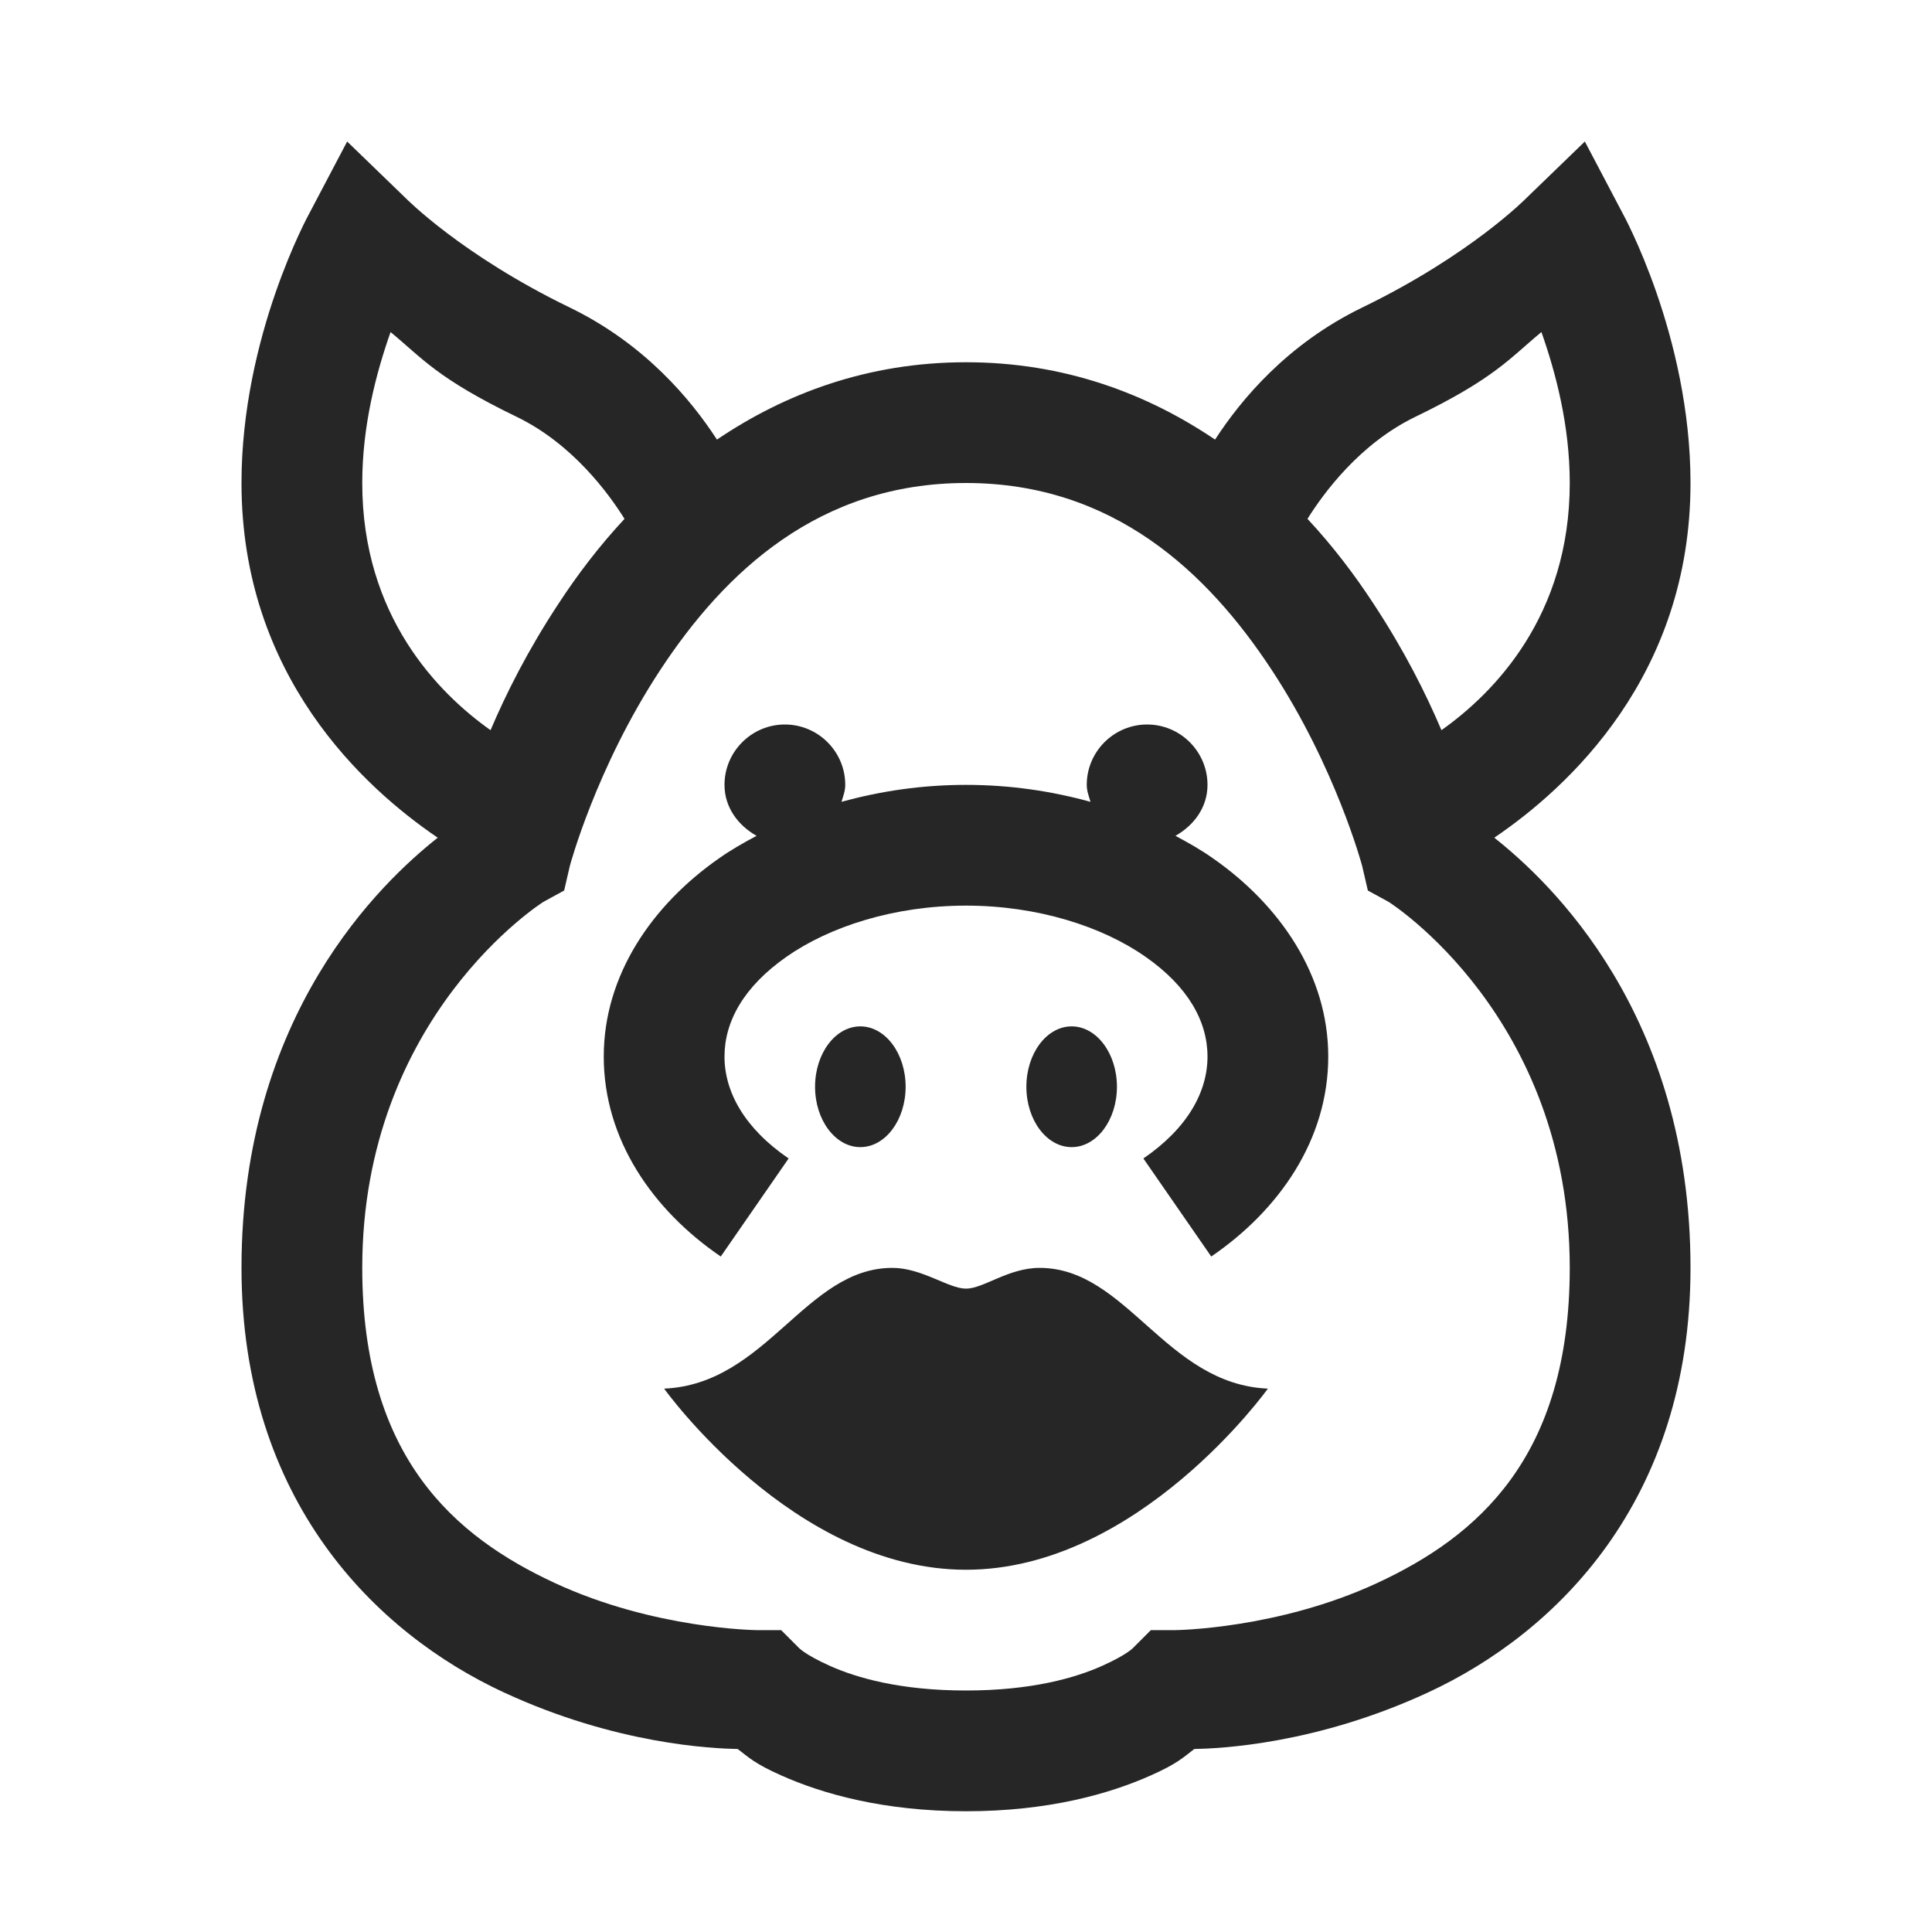 <?xml version="1.0" encoding="UTF-8"?>
<svg xmlns="http://www.w3.org/2000/svg" xmlns:xlink="http://www.w3.org/1999/xlink" viewBox="0 0 32 32" version="1.1" fill="#262626"><g id="surface1" fill="#262626"><path style=" " d="M 5.75 2.344 L 5.125 3.531 C 5.125 3.531 4 5.562 4 8 C 4 11.199 6.031 13.047 7.25 13.875 C 6.328 14.605 4 16.789 4 21 C 4 24.863 6.23 27.051 8.344 28.031 C 10.207 28.895 11.809 28.961 12.219 28.969 C 12.402 29.109 12.5 29.211 12.938 29.406 C 13.621 29.711 14.633 30 16 30 C 17.367 30 18.379 29.711 19.062 29.406 C 19.5 29.211 19.598 29.109 19.781 28.969 C 20.191 28.961 21.793 28.895 23.656 28.031 C 25.77 27.051 28 24.863 28 21 C 28 16.789 25.672 14.605 24.75 13.875 C 25.969 13.047 28 11.199 28 8 C 28 5.562 26.875 3.531 26.875 3.531 L 26.25 2.344 L 25.281 3.281 C 25.281 3.281 24.359 4.223 22.562 5.094 C 21.324 5.695 20.559 6.613 20.125 7.281 C 19.004 6.523 17.633 6 16 6 C 14.367 6 12.996 6.523 11.875 7.281 C 11.441 6.613 10.676 5.695 9.438 5.094 C 7.641 4.223 6.719 3.281 6.719 3.281 Z M 6.469 5.5 C 6.996 5.934 7.238 6.266 8.562 6.906 C 9.48 7.352 10.078 8.168 10.344 8.594 C 9.918 9.051 9.559 9.527 9.25 10 C 8.738 10.777 8.383 11.488 8.125 12.094 C 7.254 11.477 6 10.203 6 8 C 6 7.043 6.234 6.168 6.469 5.5 Z M 25.531 5.5 C 25.766 6.168 26 7.043 26 8 C 26 10.203 24.746 11.477 23.875 12.094 C 23.617 11.488 23.262 10.777 22.75 10 C 22.441 9.527 22.082 9.051 21.656 8.594 C 21.922 8.168 22.52 7.352 23.438 6.906 C 24.762 6.266 25.004 5.934 25.531 5.5 Z M 16 8 C 18.434 8 19.996 9.473 21.062 11.094 C 22.129 12.715 22.562 14.344 22.562 14.344 L 22.656 14.75 L 23 14.938 C 23 14.938 26 16.824 26 21 C 26 24.148 24.461 25.453 22.812 26.219 C 21.164 26.984 19.469 27 19.469 27 L 19.062 27 L 18.781 27.281 C 18.781 27.281 18.688 27.398 18.25 27.594 C 17.812 27.789 17.094 28 16 28 C 14.906 28 14.188 27.789 13.75 27.594 C 13.312 27.398 13.219 27.281 13.219 27.281 L 12.938 27 L 12.531 27 C 12.531 27 10.836 26.984 9.188 26.219 C 7.539 25.453 6 24.148 6 21 C 6 16.824 9 14.938 9 14.938 L 9.344 14.75 L 9.438 14.344 C 9.438 14.344 9.871 12.715 10.938 11.094 C 12.004 9.473 13.566 8 16 8 Z M 13 12 C 12.449 12 12 12.449 12 13 C 12 13.375 12.227 13.672 12.531 13.844 C 12.312 13.961 12.105 14.078 11.906 14.219 C 10.805 14.988 10 16.148 10 17.5 C 10 18.875 10.812 20.043 11.938 20.812 L 13.062 19.188 C 12.332 18.688 12 18.086 12 17.5 C 12 16.918 12.32 16.34 13.031 15.844 C 13.742 15.348 14.809 15 16 15 C 17.191 15 18.258 15.348 18.969 15.844 C 19.68 16.34 20 16.918 20 17.5 C 20 18.086 19.668 18.688 18.938 19.188 L 20.062 20.812 C 21.188 20.043 22 18.875 22 17.5 C 22 16.148 21.195 14.988 20.094 14.219 C 19.895 14.078 19.688 13.961 19.469 13.844 C 19.773 13.672 20 13.375 20 13 C 20 12.449 19.551 12 19 12 C 18.449 12 18 12.449 18 13 C 18 13.102 18.035 13.188 18.062 13.281 C 17.414 13.102 16.727 13 16 13 C 15.273 13 14.586 13.102 13.938 13.281 C 13.965 13.188 14 13.102 14 13 C 14 12.449 13.551 12 13 12 Z M 14.25 17 C 13.836 17 13.5 17.449 13.5 18 C 13.5 18.551 13.836 19 14.25 19 C 14.664 19 15 18.551 15 18 C 15 17.449 14.664 17 14.25 17 Z M 17.75 17 C 17.336 17 17 17.449 17 18 C 17 18.551 17.336 19 17.75 19 C 18.164 19 18.5 18.551 18.5 18 C 18.5 17.449 18.164 17 17.75 17 Z M 14.781 21 C 13.34 21 12.699 22.926 11 23 C 11 23 13.145 26 16 26 C 18.855 26 21 23 21 23 C 19.305 22.926 18.664 21 17.219 21 C 16.703 21 16.289 21.344 16 21.344 C 15.711 21.344 15.27 21 14.781 21 Z " fill="#262626"/></g></svg>
